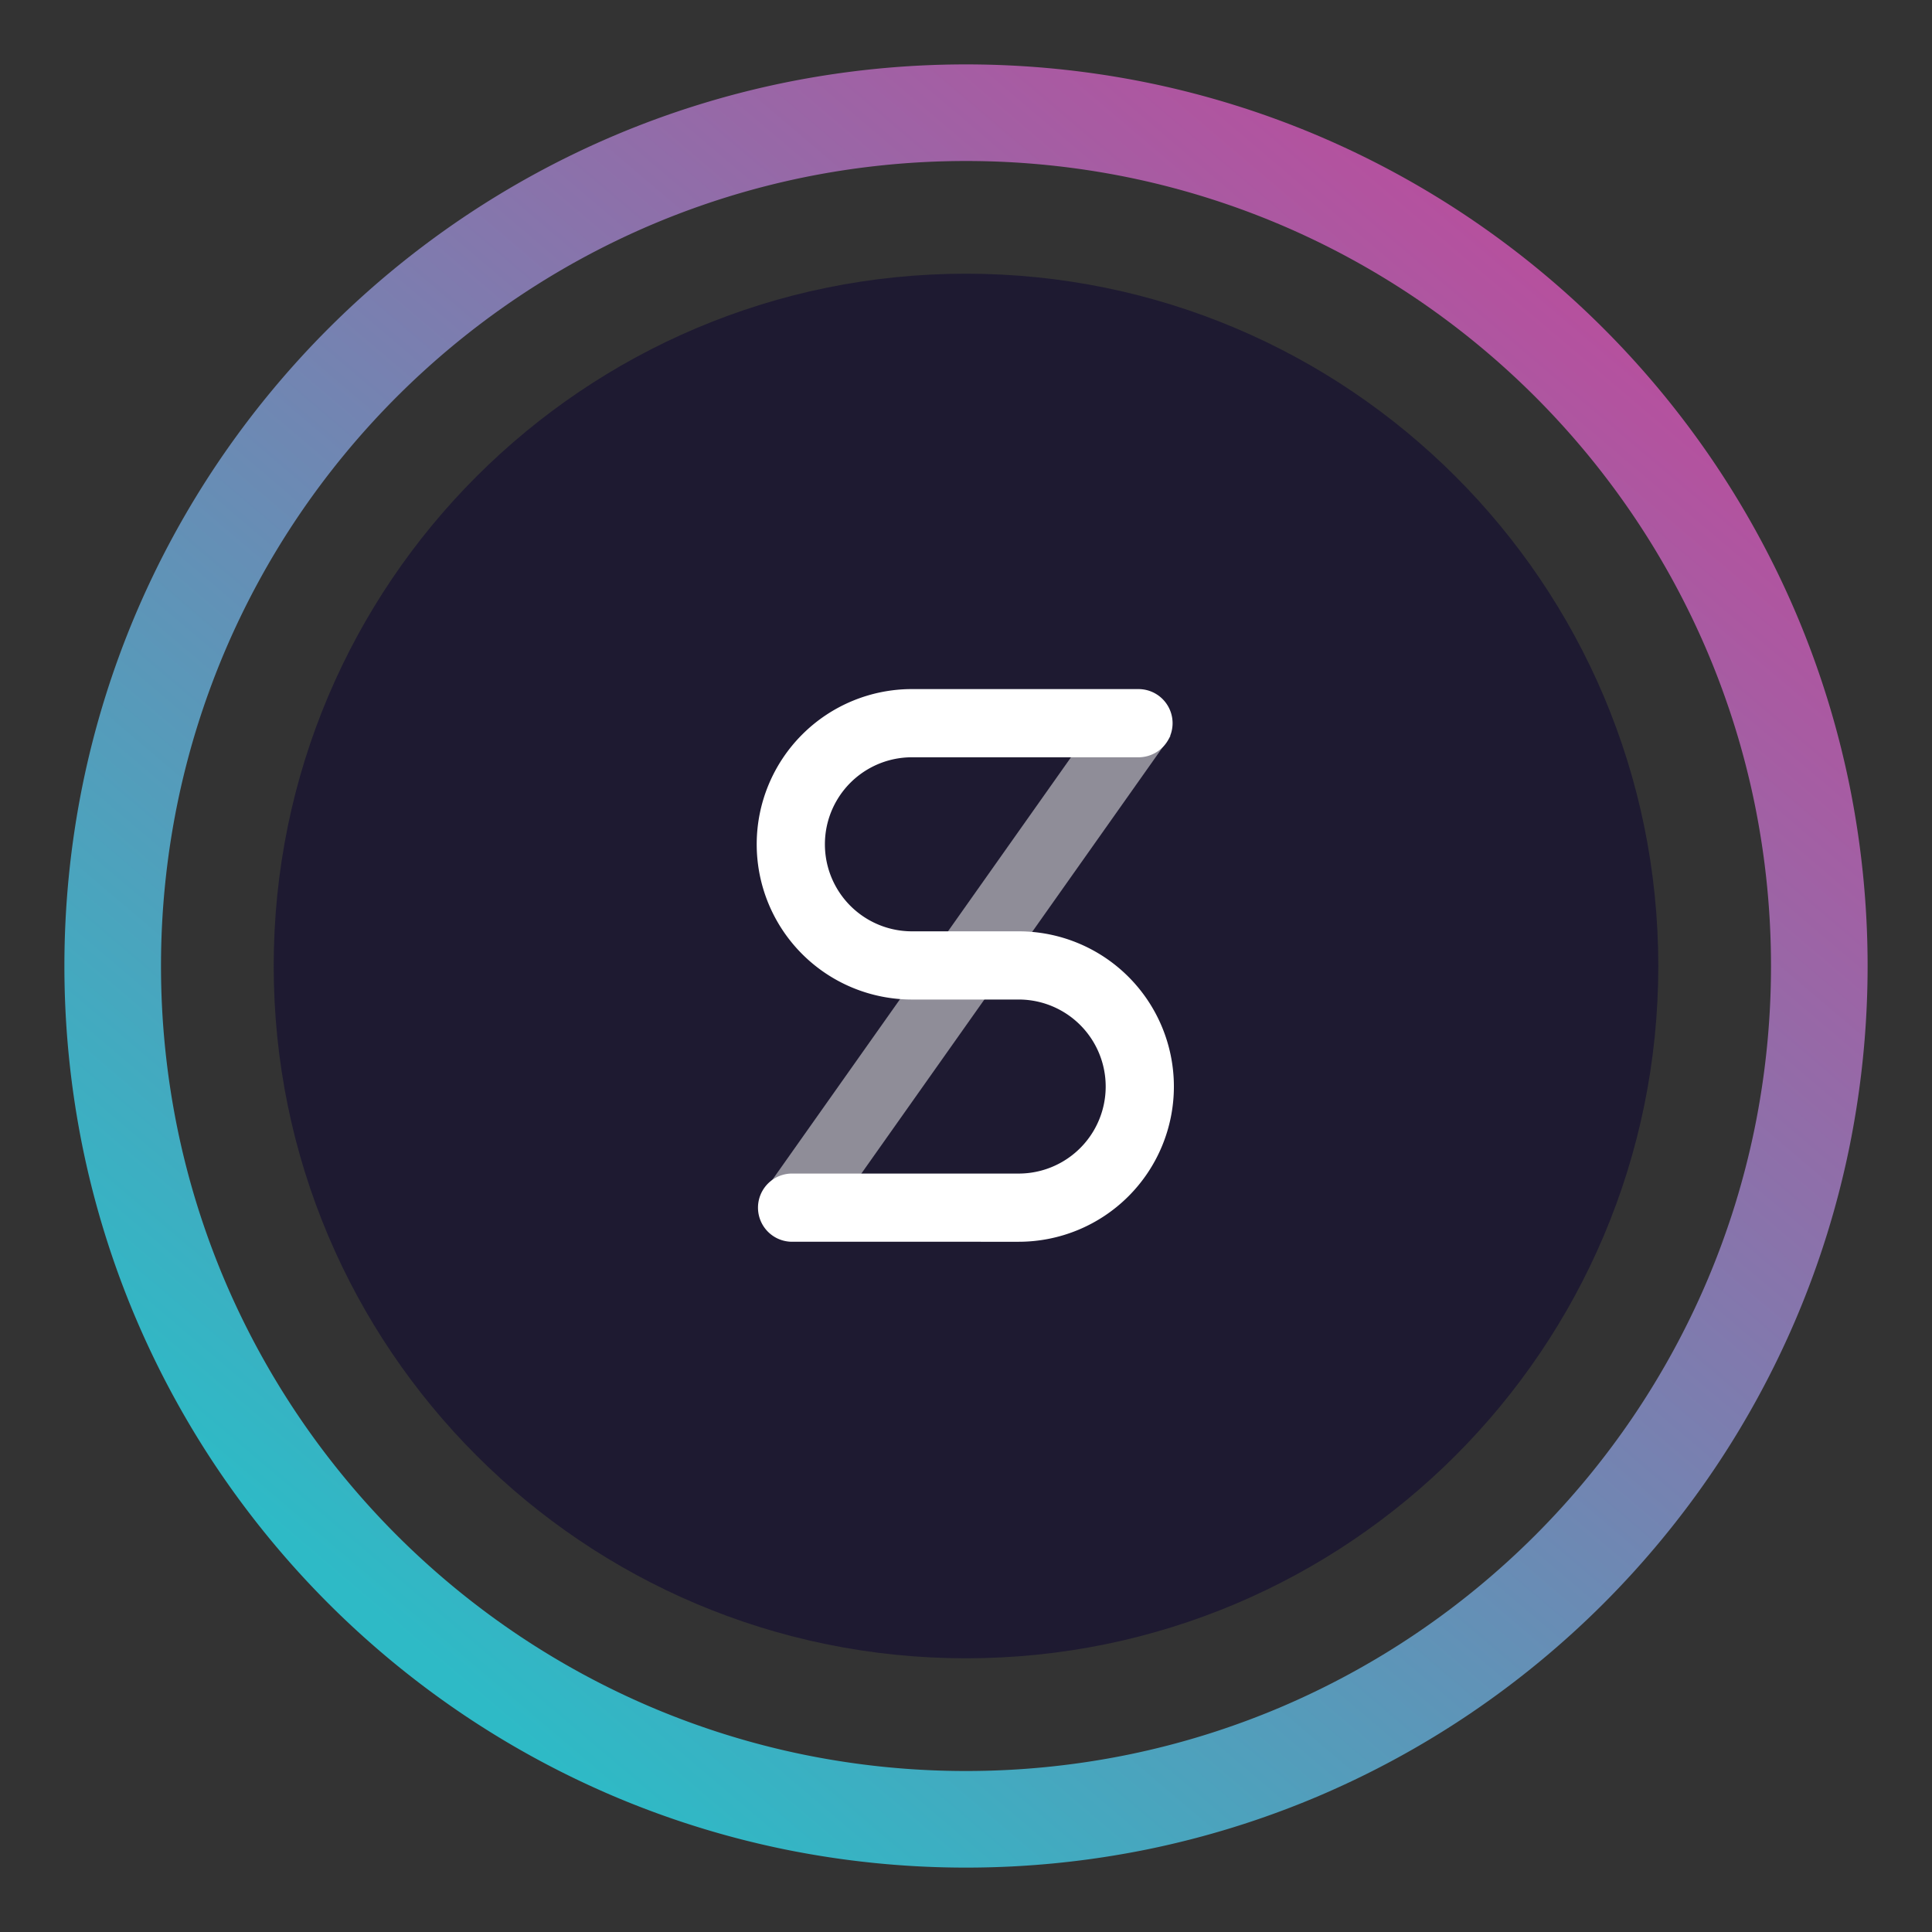 <svg xmlns="http://www.w3.org/2000/svg" xmlns:xlink="http://www.w3.org/1999/xlink" width="600" height="600" viewBox="0 0 600 600"><rect x="0" y="0" width="600" height="600" fill="#333333" stroke="none"/><defs><linearGradient id="a" x1="0.843" y1="0.135" x2="0.206" y2="0.886" gradientUnits="objectBoundingBox"><stop offset="0" stop-color="#b6509e"/><stop offset="1" stop-color="#2ebac6"/></linearGradient><clipPath id="c"><rect width="600" height="600"/></clipPath></defs><g id="b" clip-path="url(#c)"><path d="M-461,16584a282.152,282.152,0,0,1-56.43-5.689A278.714,278.714,0,0,1-569.989,16562a279.879,279.879,0,0,1-47.562-25.816,281.908,281.908,0,0,1-41.439-34.189,282.092,282.092,0,0,1-34.191-41.439A279.938,279.938,0,0,1-719,16412.988a278.581,278.581,0,0,1-16.315-52.56A282.074,282.074,0,0,1-741,16304a282.074,282.074,0,0,1,5.688-56.43A278.581,278.581,0,0,1-719,16195.011a280.059,280.059,0,0,1,25.816-47.563,282,282,0,0,1,34.191-41.438,282.062,282.062,0,0,1,41.439-34.191A280.058,280.058,0,0,1-569.989,16046a278.57,278.57,0,0,1,52.559-16.315A282.1,282.1,0,0,1-461,16024a282.1,282.1,0,0,1,56.43,5.688A278.568,278.568,0,0,1-352.011,16046a280.059,280.059,0,0,1,47.562,25.815,282.07,282.07,0,0,1,41.439,34.191,282,282,0,0,1,34.191,41.438A280.073,280.073,0,0,1-203,16195.011a278.559,278.559,0,0,1,16.315,52.559A282.066,282.066,0,0,1-181,16304a282.066,282.066,0,0,1-5.689,56.43,278.583,278.583,0,0,1-16.315,52.56,279.941,279.941,0,0,1-25.816,47.563,282.087,282.087,0,0,1-34.191,41.439,281.917,281.917,0,0,1-41.439,34.189A279.889,279.889,0,0,1-352.011,16562a278.707,278.707,0,0,1-52.559,16.316A282.154,282.154,0,0,1-461,16584Zm0-530a251.866,251.866,0,0,0-50.384,5.079,248.733,248.733,0,0,0-46.928,14.567,249.955,249.955,0,0,0-42.466,23.05,251.827,251.827,0,0,0-37,30.527,251.764,251.764,0,0,0-30.527,37,250.02,250.02,0,0,0-23.05,42.466,248.736,248.736,0,0,0-14.567,46.928A251.844,251.844,0,0,0-711,16304a251.844,251.844,0,0,0,5.079,50.384,248.793,248.793,0,0,0,14.567,46.928,250.029,250.029,0,0,0,23.05,42.467,251.933,251.933,0,0,0,30.527,37,252.012,252.012,0,0,0,37,30.527,250.162,250.162,0,0,0,42.466,23.051,248.874,248.874,0,0,0,46.928,14.564A251.767,251.767,0,0,0-461,16554a251.767,251.767,0,0,0,50.384-5.08,248.86,248.86,0,0,0,46.928-14.564,250.155,250.155,0,0,0,42.466-23.051,251.893,251.893,0,0,0,37-30.527,251.934,251.934,0,0,0,30.527-37,250.046,250.046,0,0,0,23.05-42.467,248.792,248.792,0,0,0,14.567-46.928A251.838,251.838,0,0,0-211,16304a251.838,251.838,0,0,0-5.079-50.384,248.74,248.74,0,0,0-14.567-46.928,250,250,0,0,0-23.05-42.466,251.77,251.77,0,0,0-30.527-37,251.831,251.831,0,0,0-37-30.527,249.951,249.951,0,0,0-42.466-23.05,248.723,248.723,0,0,0-46.928-14.567A251.867,251.867,0,0,0-461,16054Z" transform="translate(761.001 -16003.998)" fill="url(#a)"/><path d="M430,215C430,96.259,333.741,0,215,0S0,96.259,0,215,96.259,430,215,430s215-96.259,215-215Z" transform="translate(85 85)" fill="#1e1a31" fill-rule="evenodd"/><g transform="translate(0 -4.002)"><path d="M1454.739,18494.635a10.591,10.591,0,0,1,0-21.176h70.616a27.025,27.025,0,1,0,0-54.051h-33.15a48.205,48.205,0,1,1,0-96.41l70.612.006a10.59,10.59,0,0,1,0,21.174h-70.612a27.025,27.025,0,0,0,0,54.051h33.15a48.205,48.205,0,1,1,0,96.41Z" transform="translate(-1208.998 -18104.996)" fill="#fff"/><path d="M18.059,168.231.7,155.622,109.866,1.167l17.356,12.609Z" transform="translate(236.297 218.832)" fill="rgba(255,255,255,0.5)" fill-rule="evenodd"/></g></g></svg>